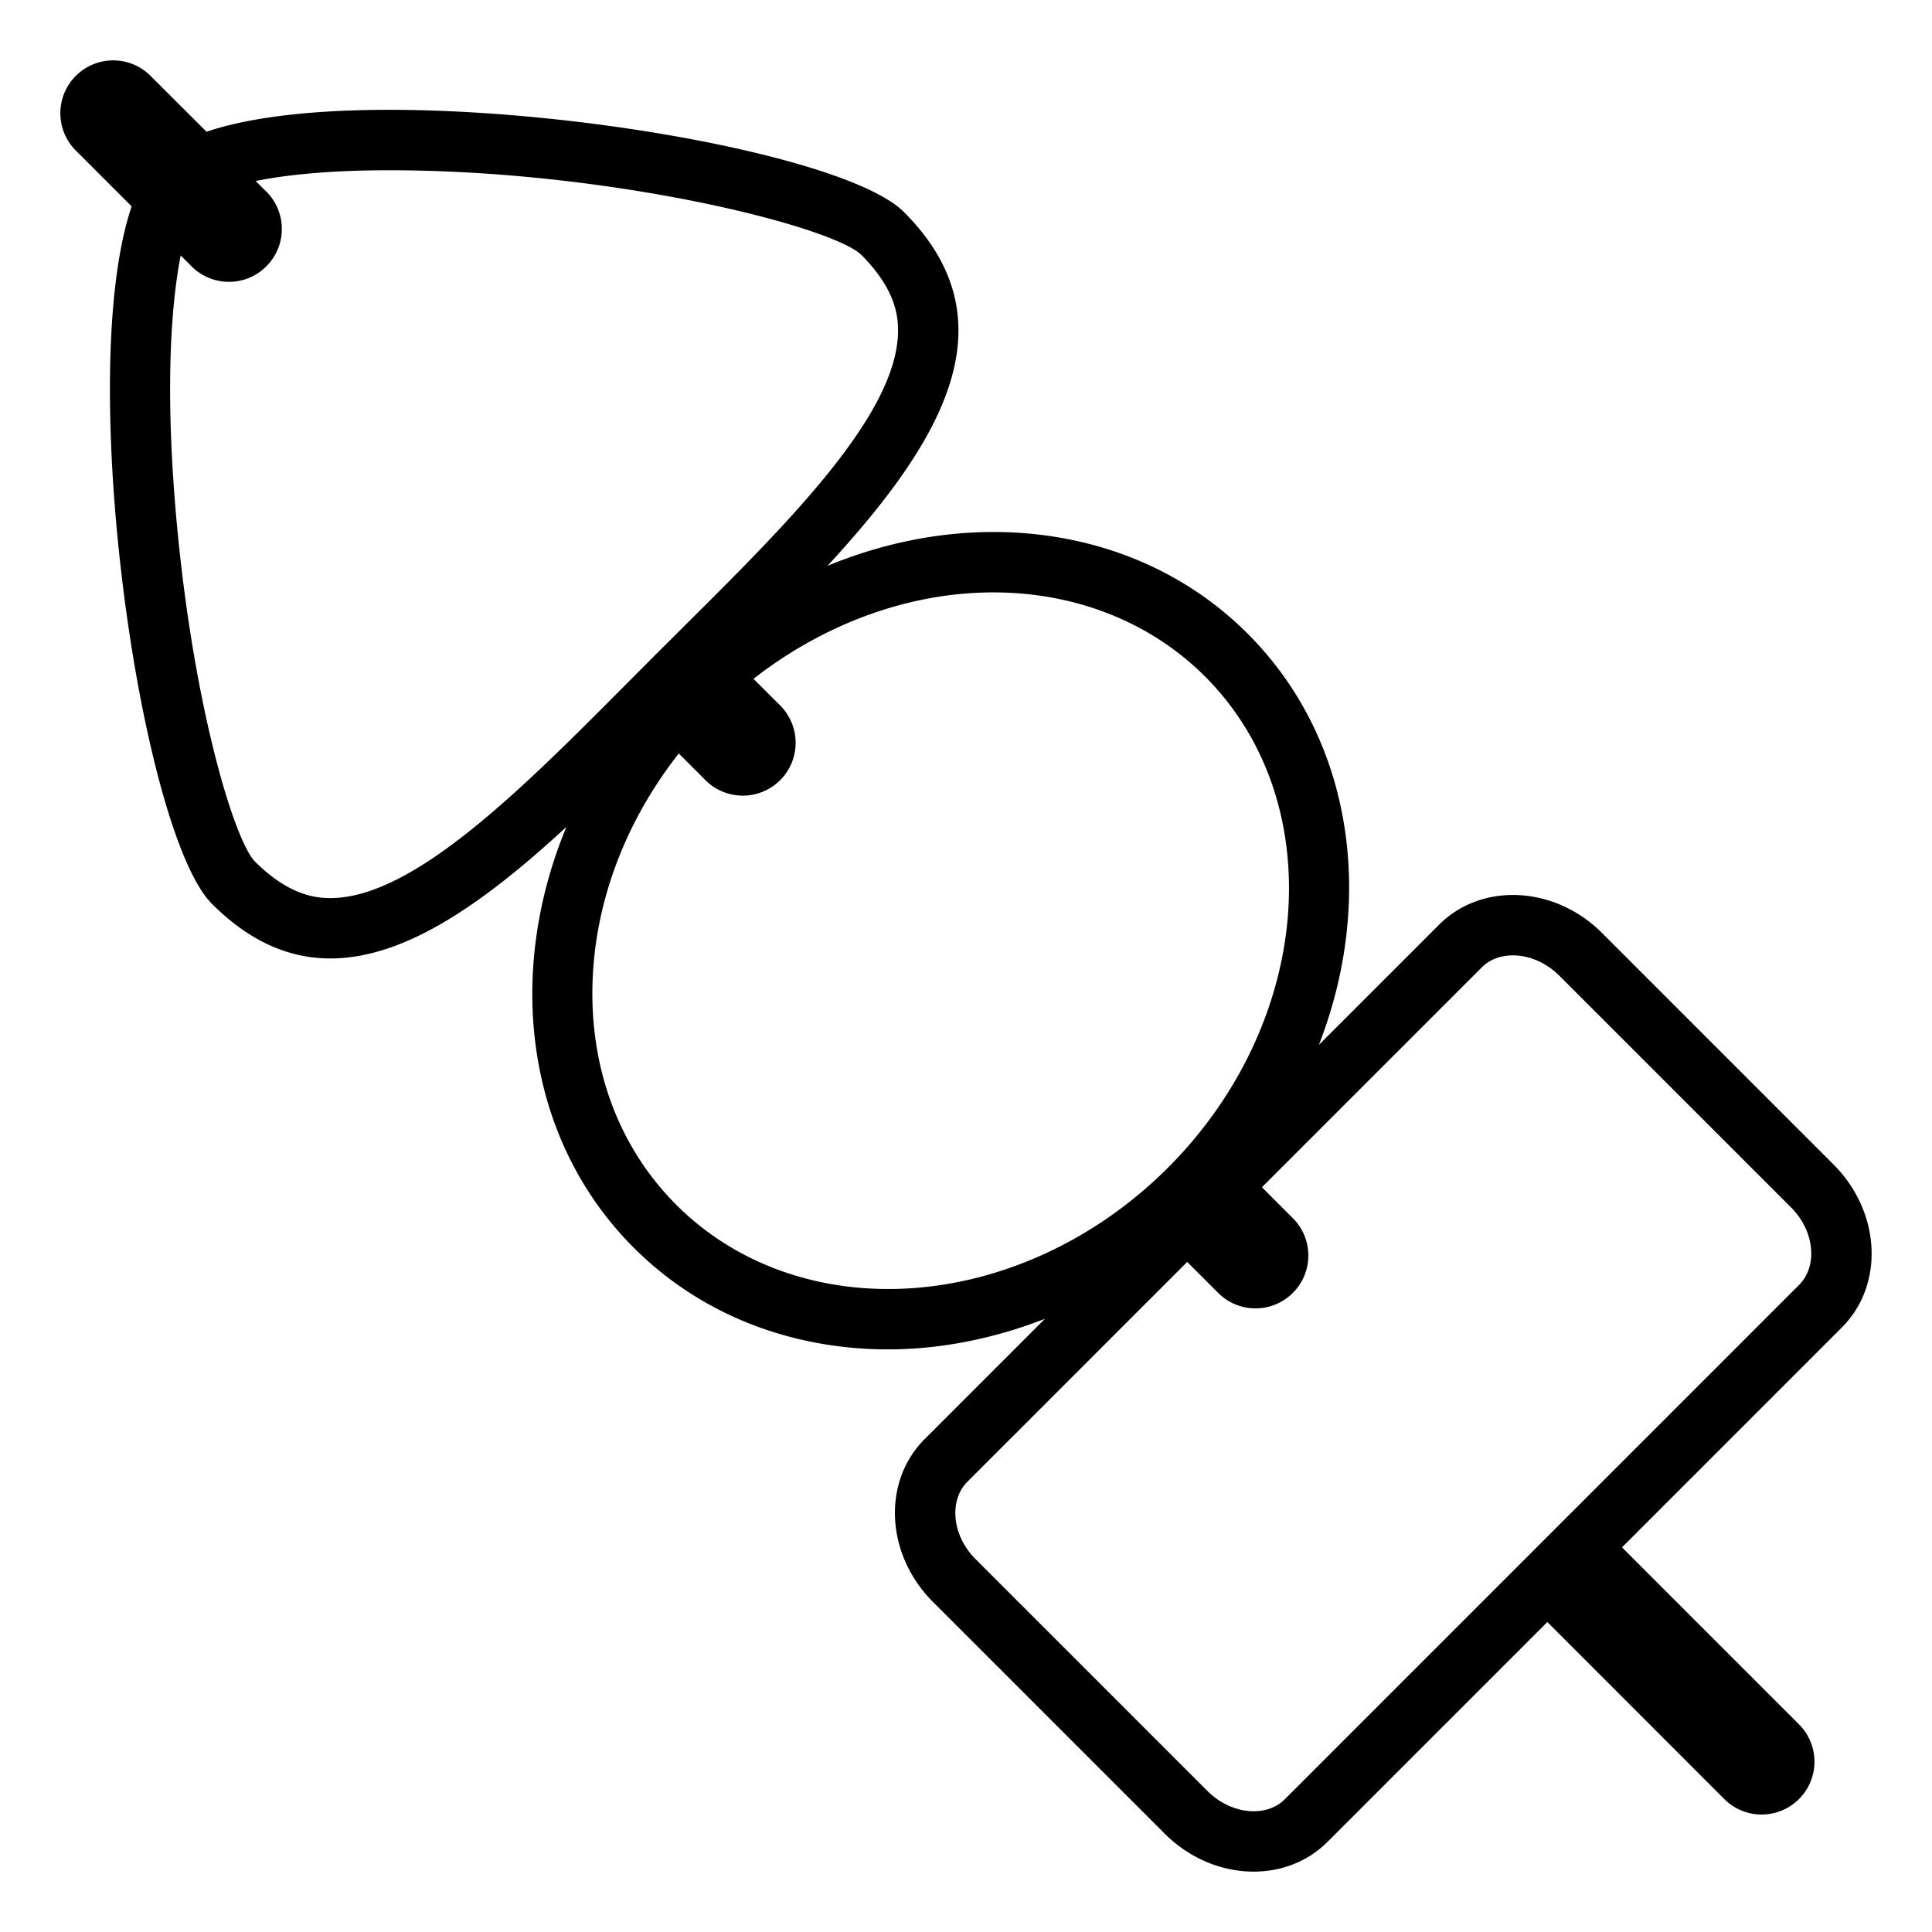 <svg xmlns="http://www.w3.org/2000/svg" xmlns:xlink="http://www.w3.org/1999/xlink" width="64" height="64" viewBox="0 0 64 64"><path fill="currentColor" d="m60.739 38.577l-7.669-7.67c-.835-.836-1.913-1.26-2.951-1.26c-.909 0-1.788.325-2.449.986l-3.98 3.98c1.869-4.802 1.143-10.119-2.359-13.621c-2.259-2.26-5.277-3.369-8.424-3.369c-1.828 0-3.701.379-5.494 1.121c3.771-4.094 6.179-8.073 2.529-11.722c-1.729-1.73-10.374-3.384-17.063-3.384c-2.41 0-4.551.222-6.037.726L4.987 2.513a1.75 1.75 0 1 0-2.475 2.475l1.849 1.849C2.46 12.451 4.67 27.59 7.022 29.942c1.271 1.271 2.581 1.808 3.922 1.808c2.518 0 5.145-1.891 7.819-4.357c-2.028 4.884-1.349 10.36 2.23 13.938c2.26 2.26 5.277 3.369 8.425 3.369c1.729 0 3.494-.35 5.197-1.013l-3.983 3.983c-1.416 1.415-1.293 3.831.275 5.397l7.67 7.67c.836.838 1.913 1.263 2.951 1.263c.909 0 1.787-.325 2.448-.986l7.281-7.282l5.862 5.864a1.75 1.75 0 1 0 2.475-2.475l-5.863-5.863l7.281-7.282c1.418-1.414 1.294-3.832-.273-5.399M10.944 29.75c-.552 0-1.414-.127-2.507-1.22c-.683-.726-1.989-5.044-2.558-10.955c-.418-4.341-.242-7.346.107-9.112l.398.398a1.752 1.752 0 0 0 2.477-2.476l-.392-.389c.995-.2 2.423-.356 4.41-.356c7.326 0 14.634 1.841 15.648 2.798c1.097 1.097 1.223 1.96 1.222 2.514c-.004 2.754-3.623 6.35-7.122 9.828l-.926.922l-.924.928c-3.479 3.5-7.079 7.12-9.833 7.12M29.419 42.7c-2.726 0-5.216-.988-7.011-2.784c-1.976-1.974-2.955-4.728-2.761-7.755c.166-2.571 1.168-5.072 2.838-7.201l.884.884a1.75 1.75 0 1 0 2.475-2.475l-.883-.882c2.341-1.828 5.154-2.863 7.945-2.863c2.725 0 5.215.988 7.011 2.784c4.147 4.147 3.595 11.449-1.23 16.277c-2.553 2.552-5.931 4.015-9.268 4.015m30.18-.138L42.563 59.6c-.331.331-.745.4-1.034.4c-.547 0-1.106-.246-1.536-.676l-7.671-7.671c-.407-.406-.646-.919-.673-1.442c-.013-.259.021-.749.398-1.126l7.281-7.281l1.025 1.025a1.75 1.75 0 1 0 2.475-2.475l-1.024-1.025l7.281-7.281c.33-.331.745-.4 1.034-.4c.549 0 1.108.246 1.537.674l7.67 7.67c.406.407.646.92.672 1.443c.013.259-.022.75-.399 1.127"/></svg>